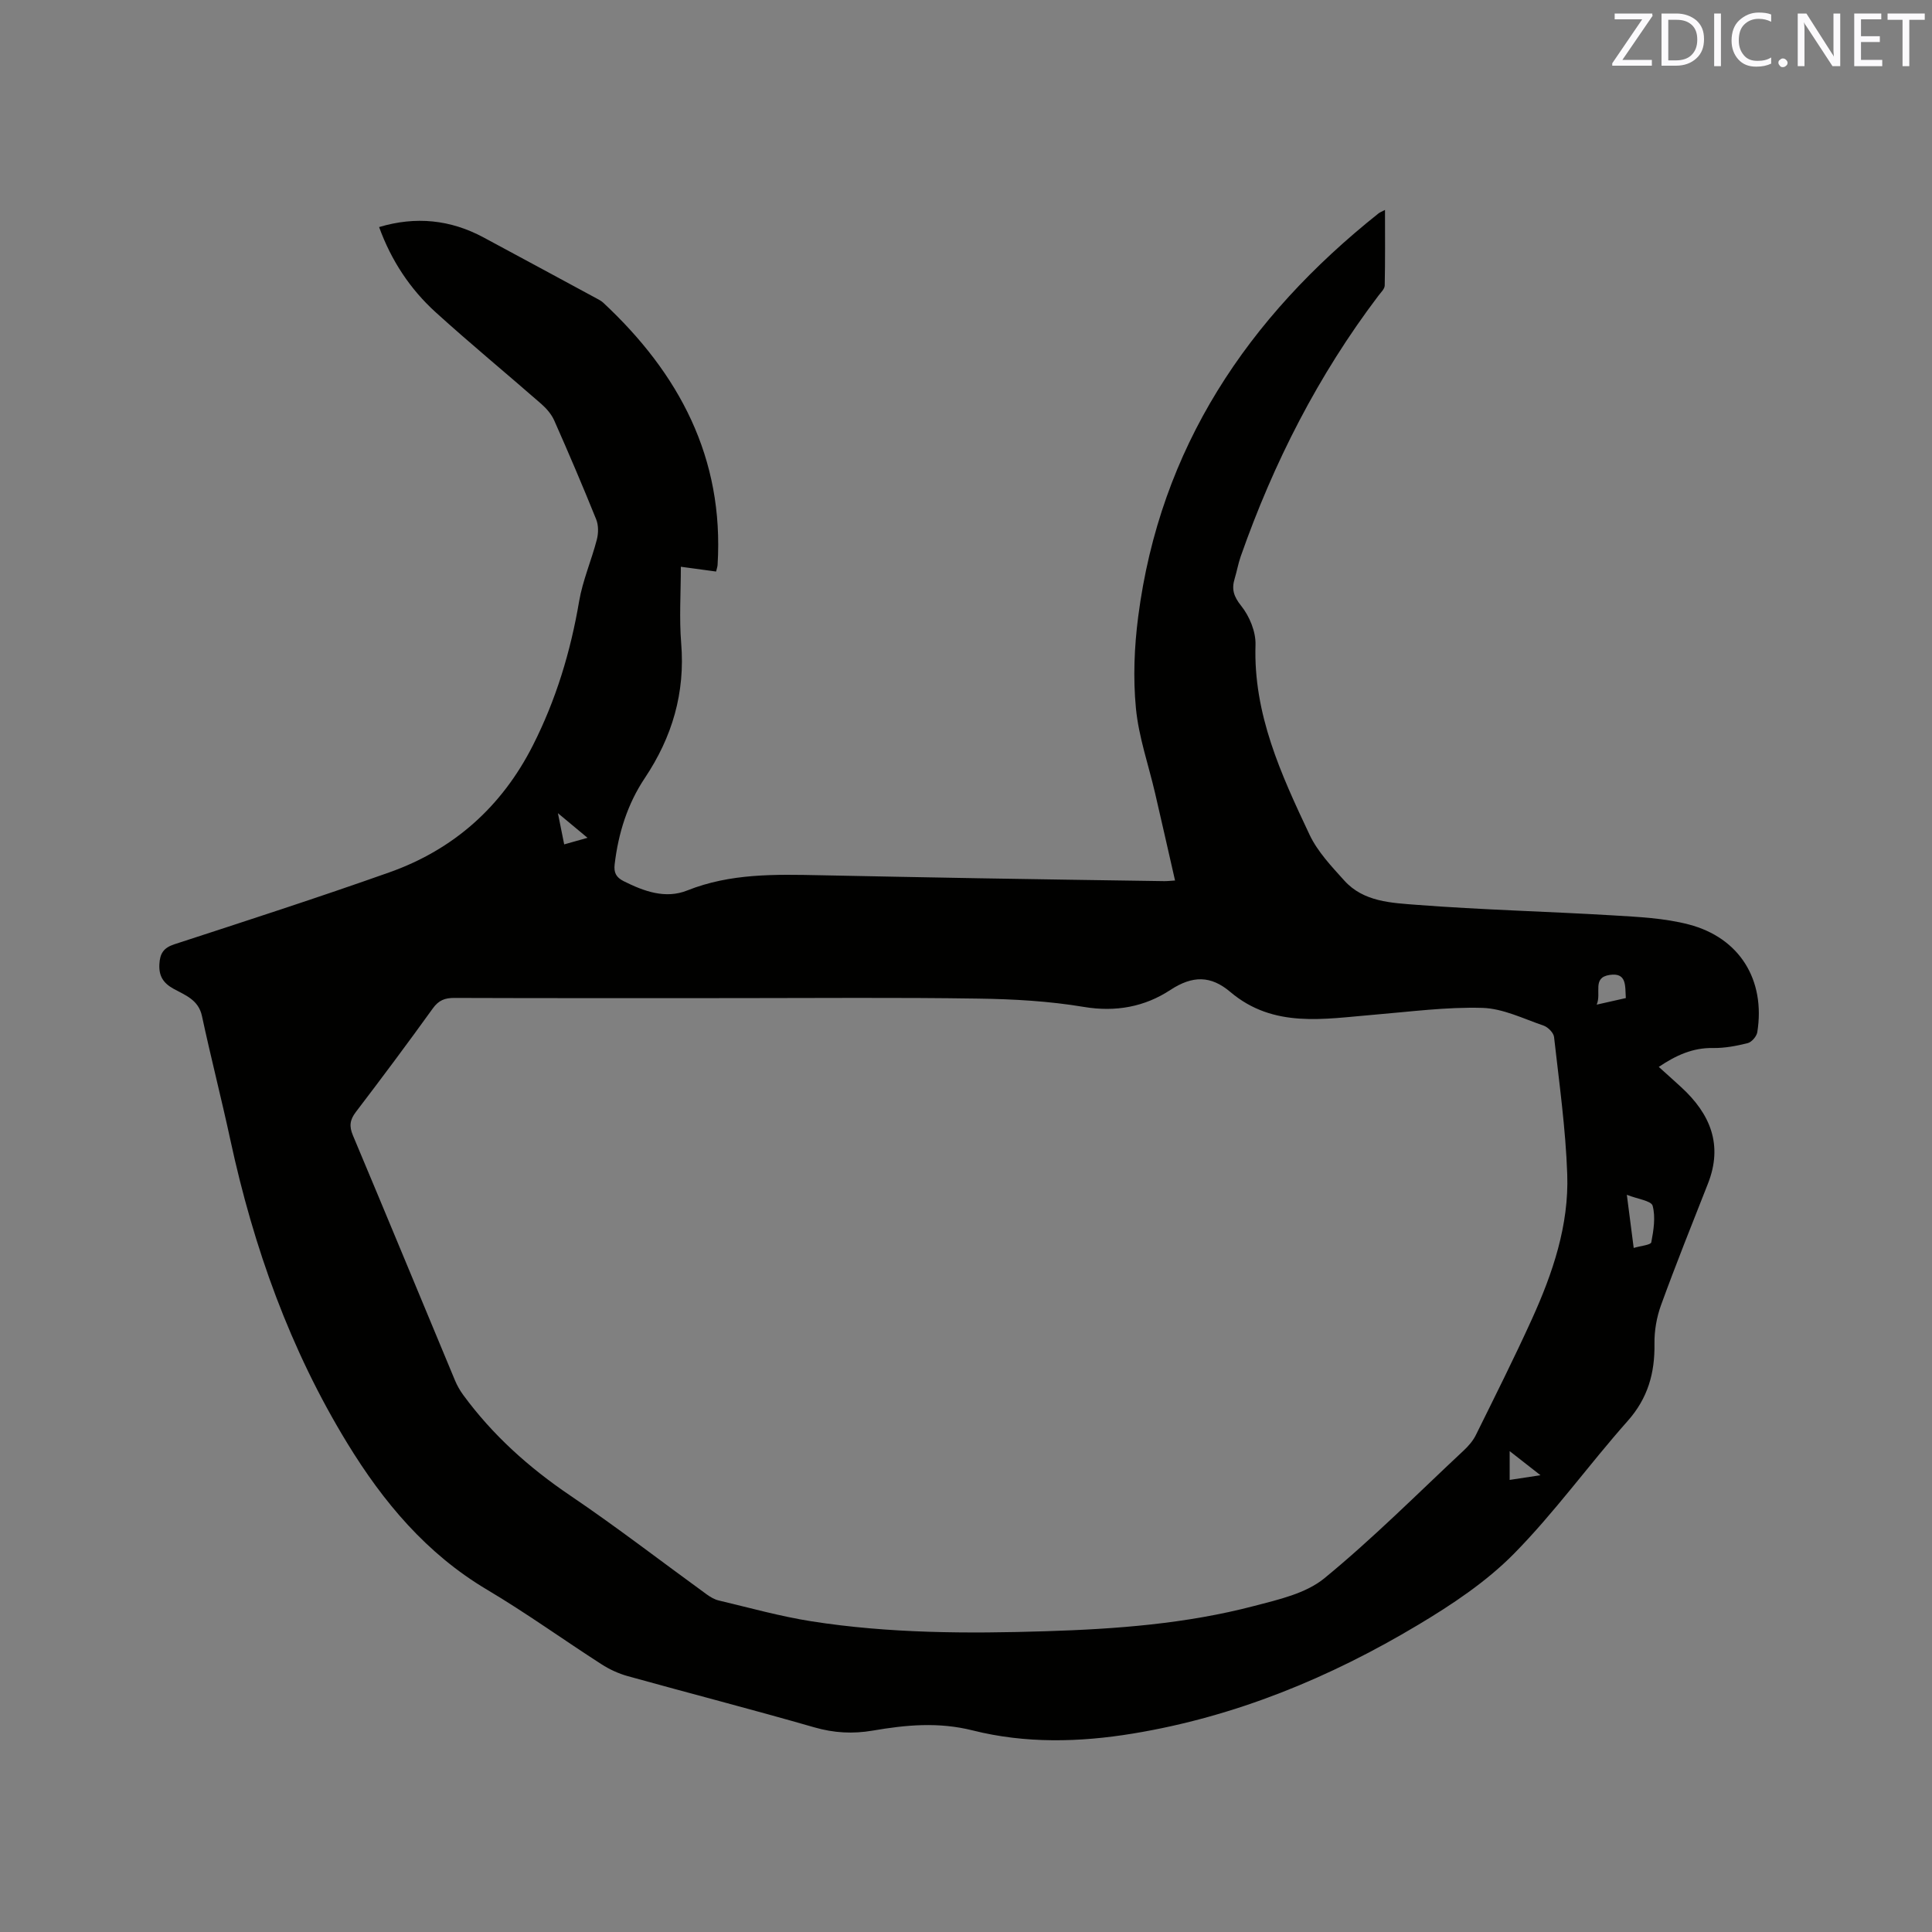 <svg enable-background="new 0 0 400 400" viewBox="0 0 400 400" xmlns="http://www.w3.org/2000/svg"><rect x="0" y="0" width="400" height="400" fill="#808080" stroke="none"/><path d="m140.96 117.34c0 5.49-.35 10.68.07 15.81.85 10.29-1.85 19.44-7.53 27.94-3.59 5.37-5.48 11.42-6.24 17.84-.21 1.74.3 2.72 1.87 3.51 4.19 2.1 8.64 3.72 13.13 1.93 8.97-3.58 18.24-3.35 27.58-3.16 11.02.22 22.04.44 33.06.63 12.72.22 25.43.4 38.15.59.62.01 1.24-.07 2.23-.13-1.4-6.13-2.74-12.09-4.12-18.03-1.36-5.88-3.41-11.69-3.98-17.64-.6-6.25-.34-12.7.47-18.95 4.52-34.97 22.66-61.93 49.76-83.5.24-.19.54-.3 1.34-.72 0 5.42.05 10.54-.06 15.66-.02.71-.81 1.44-1.31 2.11-12.46 16.44-21.7 34.58-28.51 53.99-.52 1.49-.79 3.07-1.25 4.59-.66 2.17-.21 3.67 1.35 5.62 1.72 2.14 3.05 5.36 2.97 8.06-.47 14.36 5.31 26.87 11.18 39.31 1.67 3.54 4.56 6.58 7.23 9.54 3.98 4.4 9.76 4.59 15.01 5 13.51 1.04 27.06 1.37 40.59 2.18 5.26.32 10.64.56 15.69 1.88 10.56 2.75 15.91 11.52 14.19 22.3-.14.87-1.16 2.06-1.99 2.27-2.35.59-4.8 1.05-7.21 1.01-4.16-.07-7.61 1.5-11.2 3.91 1.62 1.46 3.16 2.83 4.67 4.22 5.98 5.5 8.68 11.9 5.51 19.95-3.29 8.35-6.63 16.68-9.7 25.12-.92 2.52-1.41 5.34-1.37 8.02.09 6.08-1.36 11.28-5.55 16-8.02 9.03-15.12 18.94-23.58 27.52-5.72 5.79-12.78 10.49-19.82 14.7-18.3 10.95-37.82 19-59.01 22.49-11.08 1.83-22.31 2.09-33.17-.64-7.12-1.79-13.83-1.15-20.7.03-4.15.71-8.05.5-12.14-.68-12.82-3.69-25.74-7.02-38.59-10.59-1.9-.53-3.78-1.39-5.44-2.46-7.93-5.1-15.6-10.63-23.7-15.44-12.52-7.43-21.49-18.15-28.9-30.27-11.89-19.43-19.44-40.6-24.24-62.82-1.85-8.59-4.05-17.11-5.89-25.7-.73-3.38-3.51-4.31-5.91-5.64-2.14-1.19-3.04-2.68-2.9-5.1.12-2.16.83-3.35 3.08-4.09 14.88-4.85 29.78-9.67 44.54-14.9 13.34-4.73 23.28-13.6 29.71-26.29 4.78-9.43 7.8-19.39 9.57-29.82.74-4.34 2.56-8.49 3.67-12.79.34-1.31.36-2.96-.14-4.19-2.77-6.87-5.68-13.69-8.68-20.46-.57-1.29-1.6-2.48-2.68-3.43-7.26-6.35-14.72-12.49-21.86-18.97-5.3-4.81-9.21-10.72-11.72-17.65 7.59-2.27 14.75-1.54 21.61 2.14 7.83 4.2 15.64 8.44 23.46 12.66.46.25.95.5 1.32.85 15.74 14.66 25.04 32.15 23.69 54.27-.02.4-.17.79-.31 1.4-2.35-.32-4.61-.63-7.3-.99zm11.04 89.31c-19.3 0-38.6.03-57.91-.04-1.98-.01-3.27.48-4.48 2.17-5.2 7.22-10.53 14.36-15.93 21.44-1.25 1.64-1.42 2.94-.61 4.86 7.1 16.88 14.08 33.81 21.13 50.72.44 1.06 1.03 2.09 1.71 3.02 6.08 8.29 13.57 15.01 22.11 20.79 9.64 6.52 18.86 13.64 28.28 20.48.75.54 1.61 1.06 2.5 1.27 6.38 1.51 12.72 3.29 19.18 4.31 16.08 2.52 32.31 2.57 48.53 2.06 14.53-.45 29.02-1.53 43.14-5.23 5.04-1.32 10.7-2.58 14.54-5.73 10.07-8.26 19.3-17.53 28.83-26.44.99-.92 1.94-2.01 2.53-3.2 3.94-7.97 7.93-15.92 11.61-24.01 4.32-9.52 7.69-19.45 7.32-30-.33-9.5-1.67-18.96-2.73-28.42-.1-.88-1.26-2.05-2.17-2.36-4.18-1.43-8.42-3.55-12.69-3.67-7.46-.21-14.95.8-22.43 1.42-10.31.85-20.78 2.87-29.74-4.72-4.04-3.42-7.8-3.43-12.41-.41-5.29 3.48-11.29 4.62-17.92 3.51-7.17-1.2-14.53-1.62-21.82-1.72-16.85-.26-33.71-.1-50.57-.1zm186.24 51.72c1.44-.43 3.53-.61 3.64-1.16.48-2.49.91-5.22.28-7.57-.28-1.04-3.13-1.39-5.34-2.27.54 4.18.94 7.31 1.42 11zm-1.63-51.73c-.17-2.5.25-5.33-3.35-4.79-3.69.55-1.64 3.73-2.68 6.15 2.36-.53 4.14-.93 6.03-1.36zm-17.67 98.79c-2.51-1.96-4.32-3.37-6.38-4.99v5.96c1.95-.3 3.68-.56 6.38-.97zm-202.13-130.61c1.58-.45 2.95-.83 4.83-1.36-2.2-1.83-3.81-3.17-6.13-5.1.55 2.73.9 4.44 1.3 6.46z" fill="#010100"/><g fill="#fbfafc"><path d="m342.2 3.2-6.3 9.2h6.1v1.2h-8.2v-.5l6.2-9.1h-5.7v-1.2h7.8v.4z"/><path d="m344 13.7v-10.9h3.1c1.6 0 3 .5 4.1 1.4 1.1 1 1.6 2.2 1.6 3.9s-.5 3-1.6 4-2.5 1.5-4.2 1.5h-3zm1.4-9.6v8.4h1.6c1.4 0 2.5-.4 3.2-1.1.8-.8 1.2-1.8 1.2-3.2s-.4-2.4-1.2-3.1-1.8-1-3.1-1z"/><path d="m356.3 2.8v10.9h-1.4v-10.9z"/><path d="m366.6 13.2c-.8.4-1.8.6-3 .6-1.6 0-2.8-.5-3.7-1.5s-1.4-2.3-1.4-3.9c0-1.7.5-3.2 1.6-4.2s2.4-1.6 4-1.6c1 0 1.9.1 2.6.4v1.5c-.8-.4-1.6-.6-2.6-.6-1.2 0-2.2.4-3 1.2s-1.1 1.9-1.1 3.3c0 1.3.4 2.3 1.1 3.1s1.6 1.1 2.8 1.1c1.1 0 2-.2 2.8-.7v1.3z"/><path d="m368.2 13c0-.3.1-.5.3-.6.2-.2.4-.3.6-.3.3 0 .5.1.7.3s.3.4.3.6-.1.5-.3.6c-.2.2-.4.3-.7.3s-.5-.1-.6-.3c-.2-.2-.3-.4-.3-.6z"/><path d="m381.1 13.7h-1.7l-5.5-8.4c-.2-.2-.3-.5-.4-.7 0 .2.1.8.1 1.5v7.6h-1.4v-10.9h1.8l5.3 8.3c.3.4.4.6.4.8 0-.3-.1-.8-.1-1.6v-7.5h1.4v10.9z"/><path d="m389.7 13.7h-5.8v-10.9h5.6v1.2h-4.2v3.5h3.9v1.2h-3.9v3.7h4.4z"/><path d="m398.4 4.1h-3.1v9.6h-1.4v-9.6h-3.1v-1.3h7.7v1.3z"/></g></svg>